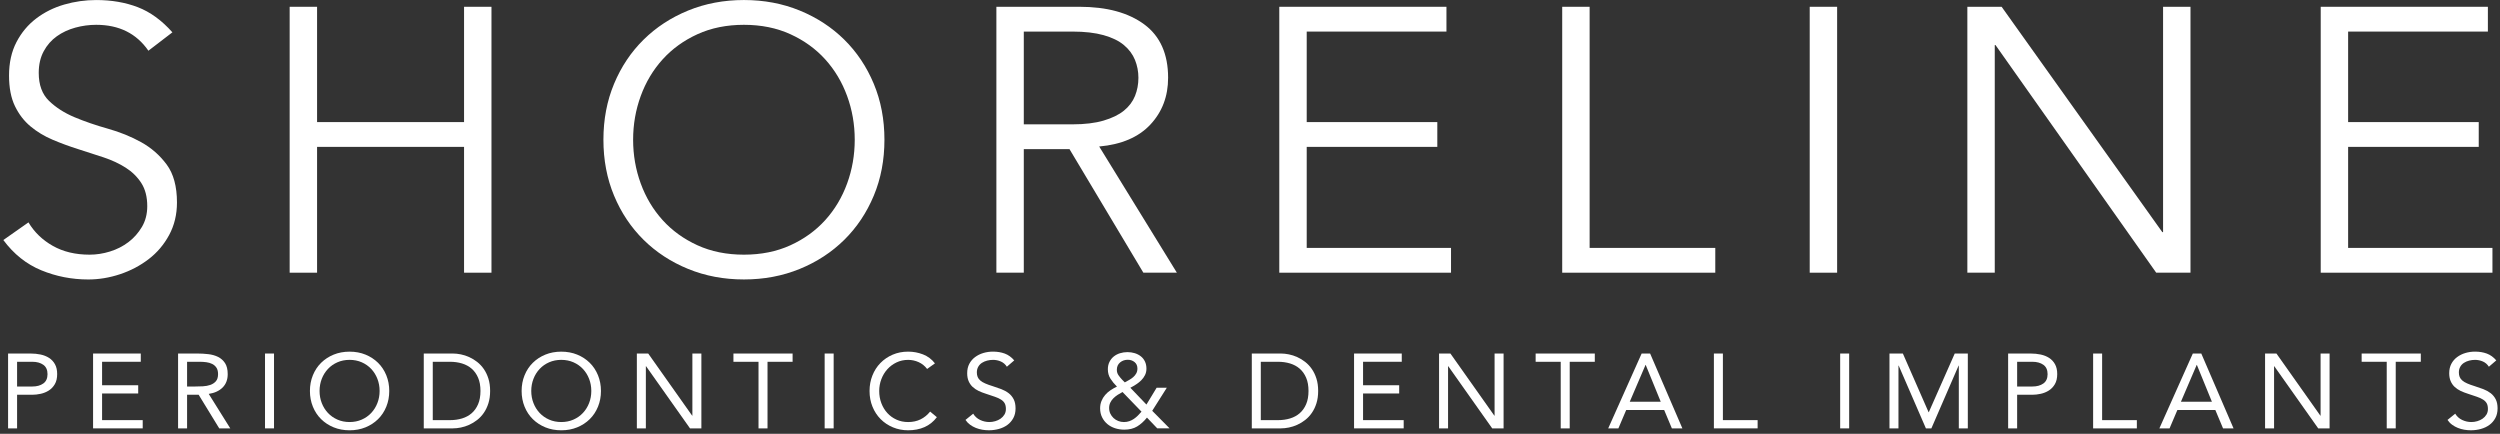 <?xml version="1.0" encoding="UTF-8"?>
<svg width="536px" height="93px" viewBox="0 0 536 93" version="1.1" xmlns="http://www.w3.org/2000/svg" xmlns:xlink="http://www.w3.org/1999/xlink">
    <rect x="0" y="0" width="536" height="93" fill="#333333" stroke="none"/>
    <!-- Generator: Sketch 42 (36781) - http://www.bohemiancoding.com/sketch -->
    <title>logo-white</title>
    <desc>Created with Sketch.</desc>
    <defs></defs>
    <g id="Page-1" stroke="none" stroke-width="1" fill="none" fill-rule="evenodd">
        <g id="logo-white" fill="#FFFFFF">
            <g id="Layer_1">
                <g id="Group-2">
                    <path d="M31.817,10.876 C29.257,7.172 25.531,5.32 20.633,5.32 C19.109,5.32 17.612,5.522 16.143,5.925 C14.673,6.328 13.352,6.945 12.182,7.777 C11.012,8.611 10.072,9.683 9.367,10.998 C8.659,12.313 8.305,13.856 8.305,15.627 C8.305,18.204 9.04,20.205 10.51,21.627 C11.979,23.05 13.802,24.218 15.979,25.131 C18.156,26.043 20.537,26.861 23.124,27.588 C25.707,28.312 28.089,29.279 30.268,30.486 C32.445,31.694 34.268,33.292 35.738,35.278 C37.207,37.265 37.942,39.976 37.942,43.411 C37.942,45.988 37.383,48.311 36.269,50.378 C35.154,52.444 33.684,54.176 31.861,55.57 C30.038,56.968 27.997,58.04 25.738,58.791 C23.479,59.541 21.206,59.919 18.922,59.919 C15.383,59.919 12.023,59.26 8.839,57.945 C5.655,56.63 2.946,54.47 0.715,51.462 L6.103,47.677 C7.351,49.771 9.087,51.449 11.311,52.709 C13.536,53.971 16.166,54.601 19.205,54.601 C20.669,54.601 22.135,54.373 23.599,53.917 C25.063,53.462 26.38,52.79 27.545,51.904 C28.71,51.018 29.673,49.93 30.435,48.642 C31.193,47.353 31.572,45.879 31.572,44.213 C31.572,42.227 31.151,40.577 30.308,39.26 C29.464,37.945 28.349,36.844 26.961,35.958 C25.573,35.073 23.994,34.335 22.226,33.745 C20.457,33.154 18.634,32.564 16.756,31.973 C14.878,31.383 13.055,30.712 11.286,29.96 C9.515,29.211 7.939,28.257 6.551,27.103 C5.163,25.949 4.047,24.499 3.204,22.754 C2.36,21.01 1.938,18.823 1.938,16.193 C1.938,13.455 2.467,11.066 3.53,9.026 C4.592,6.986 6.007,5.295 7.776,3.953 C9.544,2.611 11.544,1.618 13.777,0.974 C16.007,0.33 18.294,0.007 20.635,0.007 C23.9,0.007 26.866,0.517 29.533,1.537 C32.2,2.557 34.676,4.356 36.962,6.932 L31.817,10.876 Z" id="Shape"></path>
                    <polygon id="Shape" points="62.103 1.455 67.981 1.455 67.981 26.176 99.494 26.176 99.494 1.455 105.372 1.455 105.372 58.466 99.494 58.466 99.494 31.49 67.981 31.49 67.981 58.466 62.103 58.466"></polygon>
                    <path d="M189.623,29.96 C189.623,34.309 188.861,38.31 187.337,41.958 C185.813,45.611 183.705,48.763 181.011,51.421 C178.317,54.078 175.133,56.159 171.459,57.66 C167.785,59.164 163.798,59.915 159.5,59.915 C155.198,59.915 151.213,59.164 147.539,57.66 C143.865,56.159 140.681,54.078 137.987,51.421 C135.293,48.763 133.183,45.611 131.659,41.958 C130.135,38.308 129.373,34.309 129.373,29.96 C129.373,25.612 130.134,21.613 131.659,17.962 C133.183,14.312 135.291,11.157 137.987,8.5 C140.681,5.843 143.865,3.763 147.539,2.259 C151.213,0.757 155.198,0.004 159.5,0.004 C163.8,0.004 167.785,0.755 171.459,2.259 C175.133,3.762 178.317,5.841 181.011,8.5 C183.705,11.157 185.813,14.312 187.337,17.962 C188.861,21.615 189.623,25.612 189.623,29.96 Z M183.255,29.96 C183.255,26.686 182.711,23.56 181.622,20.58 C180.532,17.601 178.97,14.985 176.929,12.728 C174.888,10.474 172.397,8.675 169.458,7.333 C166.519,5.991 163.199,5.32 159.498,5.32 C155.795,5.32 152.477,5.991 149.538,7.333 C146.599,8.675 144.11,10.474 142.069,12.728 C140.028,14.983 138.463,17.601 137.374,20.58 C136.286,23.56 135.741,26.688 135.741,29.96 C135.741,33.237 136.286,36.363 137.374,39.342 C138.463,42.322 140.028,44.938 142.069,47.194 C144.11,49.449 146.599,51.247 149.538,52.589 C152.477,53.931 155.797,54.602 159.498,54.602 C163.199,54.602 166.519,53.931 169.458,52.589 C172.397,51.247 174.888,49.449 176.929,47.194 C178.97,44.94 180.534,42.322 181.622,39.342 C182.709,36.363 183.255,33.237 183.255,29.96 Z" id="Shape"></path>
                    <path d="M219.502,58.466 L213.624,58.466 L213.624,1.455 L231.422,1.455 C237.3,1.455 241.938,2.717 245.342,5.24 C248.743,7.765 250.443,11.576 250.443,16.674 C250.443,20.646 249.177,23.989 246.646,26.7 C244.115,29.411 240.454,30.982 235.667,31.41 L252.321,58.466 L245.137,58.466 L229.299,31.973 L219.502,31.973 C219.504,31.973 219.504,58.466 219.502,58.466 Z M219.502,26.659 L229.952,26.659 C232.565,26.659 234.781,26.39 236.605,25.854 C238.428,25.319 239.883,24.606 240.973,23.721 C242.062,22.835 242.851,21.788 243.341,20.58 C243.831,19.372 244.076,18.072 244.076,16.674 C244.076,15.332 243.831,14.058 243.341,12.848 C242.851,11.64 242.06,10.581 240.973,9.668 C239.883,8.756 238.428,8.045 236.605,7.535 C234.781,7.026 232.563,6.77 229.952,6.77 L219.502,6.77 L219.502,26.659 Z" id="Shape"></path>
                    <polygon id="Shape" points="280.158 53.151 311.099 53.151 311.099 58.466 274.28 58.466 274.28 1.455 310.119 1.455 310.119 6.77 280.158 6.77 280.158 26.176 308.16 26.176 308.16 31.49 280.158 31.49"></polygon>
                    <polygon id="Shape" points="340.815 53.151 367.756 53.151 367.756 58.466 334.937 58.466 334.937 1.455 340.815 1.455"></polygon>
                    <polygon id="Shape" points="393.88 58.466 388.002 58.466 388.002 1.455 393.88 1.455"></polygon>
                    <polygon id="Shape" points="463.6 49.769 463.763 49.769 463.763 1.455 469.641 1.455 469.641 58.466 462.292 58.466 427.842 9.668 427.677 9.668 427.677 58.466 421.801 58.466 421.801 1.455 429.148 1.455"></polygon>
                    <polygon id="Shape" points="503.438 53.151 534.38 53.151 534.38 58.466 497.561 58.466 497.561 1.455 533.401 1.455 533.401 6.77 503.438 6.77 503.438 26.176 531.441 26.176 531.441 31.49 503.438 31.49"></polygon>
                </g>
                <g id="Group" transform="translate(1, 74.763)">
                    <path d="M0.733,1.033 L5.558,1.033 C6.309,1.033 7.026,1.104 7.708,1.247 C8.388,1.392 8.994,1.634 9.522,1.972 C10.052,2.312 10.473,2.765 10.787,3.334 C11.101,3.899 11.258,4.599 11.258,5.431 C11.258,6.306 11.09,7.033 10.752,7.607 C10.415,8.181 9.983,8.634 9.455,8.967 C8.925,9.3 8.349,9.532 7.719,9.67 C7.089,9.806 6.493,9.874 5.927,9.874 L2.663,9.874 L2.663,17.082 L0.733,17.082 L0.733,1.033 L0.733,1.033 Z M2.663,8.104 L5.927,8.104 C6.892,8.104 7.677,7.89 8.281,7.458 C8.886,7.029 9.188,6.36 9.188,5.454 C9.188,4.547 8.886,3.878 8.281,3.448 C7.677,3.017 6.892,2.802 5.927,2.802 L2.663,2.802 L2.663,8.104 Z" id="Shape"></path>
                    <path d="M18.956,1.033 L29.183,1.033 L29.183,2.801 L20.886,2.801 L20.886,7.834 L28.631,7.834 L28.631,9.6 L20.886,9.6 L20.886,15.312 L29.596,15.312 L29.596,17.08 L18.956,17.08 L18.956,1.033 Z" id="Shape"></path>
                    <path d="M37.18,1.033 L41.34,1.033 C42.121,1.033 42.898,1.077 43.673,1.169 C44.445,1.26 45.14,1.455 45.752,1.757 C46.363,2.06 46.862,2.502 47.245,3.083 C47.628,3.665 47.82,4.456 47.82,5.452 C47.82,6.63 47.459,7.582 46.74,8.308 C46.02,9.033 45.024,9.495 43.752,9.69 L48.371,17.08 L46.004,17.08 L41.592,9.872 L39.11,9.872 L39.11,17.08 L37.18,17.08 L37.18,1.033 L37.18,1.033 Z M39.11,8.104 L40.833,8.104 C41.369,8.104 41.926,8.09 42.499,8.06 C43.074,8.029 43.602,7.933 44.084,7.766 C44.567,7.6 44.964,7.339 45.28,6.982 C45.594,6.628 45.752,6.118 45.752,5.454 C45.752,4.88 45.637,4.418 45.407,4.071 C45.177,3.724 44.875,3.456 44.5,3.268 C44.124,3.08 43.703,2.953 43.235,2.894 C42.767,2.833 42.296,2.802 41.822,2.802 L39.11,2.802 C39.11,2.802 39.11,8.104 39.11,8.104 Z" id="Shape"></path>
                    <polygon id="Shape" points="55.819 1.033 57.749 1.033 57.749 17.082 55.819 17.082"></polygon>
                    <path d="M73.951,17.492 C72.711,17.492 71.573,17.28 70.539,16.858 C69.505,16.436 68.609,15.851 67.85,15.103 C67.092,14.355 66.502,13.464 66.081,12.428 C65.661,11.393 65.448,10.271 65.448,9.062 C65.448,7.852 65.659,6.73 66.081,5.696 C66.502,4.66 67.092,3.769 67.85,3.021 C68.609,2.273 69.505,1.688 70.539,1.265 C71.573,0.843 72.711,0.632 73.951,0.632 C75.192,0.632 76.332,0.843 77.364,1.265 C78.396,1.688 79.294,2.273 80.053,3.021 C80.811,3.769 81.4,4.66 81.823,5.696 C82.244,6.73 82.456,7.852 82.456,9.062 C82.456,10.271 82.246,11.393 81.823,12.428 C81.402,13.464 80.813,14.355 80.053,15.103 C79.294,15.851 78.398,16.436 77.364,16.858 C76.328,17.279 75.191,17.492 73.951,17.492 Z M73.951,15.722 C74.902,15.722 75.771,15.547 76.56,15.199 C77.349,14.854 78.028,14.376 78.594,13.771 C79.16,13.167 79.601,12.462 79.916,11.651 C80.23,10.844 80.388,9.978 80.388,9.056 C80.388,8.135 80.23,7.269 79.916,6.462 C79.603,5.653 79.162,4.946 78.594,4.341 C78.026,3.736 77.349,3.26 76.56,2.913 C75.771,2.566 74.902,2.391 73.951,2.391 C73.003,2.391 72.132,2.566 71.343,2.913 C70.553,3.26 69.875,3.736 69.309,4.341 C68.743,4.946 68.3,5.651 67.986,6.462 C67.673,7.269 67.515,8.137 67.515,9.056 C67.515,9.98 67.671,10.844 67.986,11.651 C68.3,12.46 68.741,13.167 69.309,13.771 C69.877,14.376 70.553,14.852 71.343,15.199 C72.13,15.548 73.001,15.722 73.951,15.722 Z" id="Shape"></path>
                    <path d="M89.855,1.033 L96.104,1.033 C96.641,1.033 97.208,1.093 97.806,1.215 C98.405,1.335 98.998,1.528 99.588,1.793 C100.177,2.056 100.745,2.402 101.289,2.824 C101.832,3.246 102.311,3.756 102.726,4.352 C103.14,4.95 103.47,5.639 103.715,6.415 C103.96,7.194 104.083,8.074 104.083,9.056 C104.083,10.039 103.96,10.919 103.715,11.698 C103.47,12.478 103.14,13.163 102.726,13.761 C102.313,14.357 101.834,14.867 101.289,15.289 C100.745,15.711 100.177,16.057 99.588,16.32 C98.998,16.584 98.405,16.778 97.806,16.898 C97.209,17.019 96.641,17.08 96.104,17.08 L89.855,17.08 L89.855,1.033 Z M91.785,15.314 L95.462,15.314 C96.397,15.314 97.262,15.194 98.06,14.952 C98.857,14.709 99.546,14.335 100.128,13.831 C100.711,13.324 101.17,12.676 101.507,11.891 C101.845,11.107 102.013,10.16 102.013,9.058 C102.013,7.956 101.845,7.009 101.507,6.226 C101.17,5.44 100.711,4.792 100.128,4.286 C99.546,3.781 98.857,3.407 98.06,3.164 C97.264,2.922 96.397,2.802 95.462,2.802 L91.785,2.802 L91.785,15.314 Z" id="Shape"></path>
                    <path d="M119.339,17.492 C118.098,17.492 116.96,17.28 115.926,16.858 C114.892,16.436 113.996,15.851 113.238,15.103 C112.479,14.355 111.89,13.464 111.469,12.428 C111.048,11.393 110.836,10.271 110.836,9.062 C110.836,7.852 111.046,6.73 111.469,5.696 C111.89,4.66 112.479,3.769 113.238,3.021 C113.996,2.273 114.892,1.688 115.926,1.265 C116.96,0.843 118.098,0.632 119.339,0.632 C120.58,0.632 121.719,0.843 122.751,1.265 C123.784,1.688 124.682,2.273 125.44,3.021 C126.198,3.769 126.788,4.66 127.211,5.696 C127.631,6.73 127.844,7.852 127.844,9.062 C127.844,10.271 127.633,11.393 127.211,12.428 C126.79,13.464 126.2,14.355 125.44,15.103 C124.682,15.851 123.785,16.436 122.751,16.858 C121.717,17.28 120.58,17.492 119.339,17.492 Z M119.339,15.722 C120.289,15.722 121.158,15.547 121.948,15.199 C122.737,14.854 123.415,14.376 123.981,13.771 C124.547,13.167 124.988,12.462 125.304,11.651 C125.618,10.844 125.776,9.978 125.776,9.056 C125.776,8.135 125.618,7.269 125.304,6.462 C124.99,5.653 124.549,4.946 123.981,4.341 C123.413,3.736 122.737,3.26 121.948,2.913 C121.158,2.566 120.289,2.391 119.339,2.391 C118.39,2.391 117.519,2.566 116.73,2.913 C115.941,3.26 115.262,3.736 114.696,4.341 C114.13,4.946 113.688,5.651 113.374,6.462 C113.06,7.269 112.902,8.137 112.902,9.056 C112.902,9.98 113.058,10.844 113.374,11.651 C113.688,12.46 114.128,13.167 114.696,13.771 C115.264,14.376 115.941,14.852 116.73,15.199 C117.519,15.548 118.39,15.722 119.339,15.722 Z" id="Shape"></path>
                    <polygon id="Shape" points="135.541 1.033 137.978 1.033 147.401 14.36 147.446 14.36 147.446 1.033 149.376 1.033 149.376 17.082 146.94 17.082 137.517 3.754 137.472 3.754 137.472 17.082 135.541 17.082"></polygon>
                    <polygon id="Shape" points="168.933 2.802 163.556 2.802 163.556 17.082 161.626 17.082 161.626 2.802 156.248 2.802 156.248 1.034 168.935 1.034"></polygon>
                    <polygon id="Shape" points="175.805 1.033 177.736 1.033 177.736 17.082 175.805 17.082"></polygon>
                    <path d="M197.775,4.343 C197.284,3.694 196.679,3.205 195.959,2.881 C195.239,2.557 194.488,2.394 193.708,2.394 C192.803,2.394 191.972,2.577 191.213,2.94 C190.455,3.302 189.8,3.79 189.249,4.4 C188.697,5.014 188.267,5.723 187.962,6.532 C187.656,7.339 187.503,8.183 187.503,9.058 C187.503,9.994 187.656,10.869 187.962,11.676 C188.269,12.485 188.693,13.188 189.238,13.786 C189.782,14.382 190.433,14.856 191.192,15.201 C191.95,15.548 192.788,15.724 193.708,15.724 C194.704,15.724 195.593,15.53 196.373,15.146 C197.155,14.759 197.837,14.206 198.417,13.478 L199.865,14.68 C199.13,15.649 198.245,16.359 197.211,16.81 C196.177,17.264 195.009,17.49 193.706,17.49 C192.541,17.49 191.455,17.279 190.442,16.856 C189.432,16.434 188.554,15.849 187.81,15.101 C187.066,14.353 186.486,13.465 186.065,12.438 C185.644,11.411 185.432,10.284 185.432,9.06 C185.432,7.881 185.635,6.778 186.041,5.75 C186.447,4.722 187.017,3.831 187.754,3.074 C188.488,2.319 189.363,1.723 190.373,1.285 C191.386,0.847 192.494,0.628 193.706,0.628 C194.809,0.628 195.87,0.823 196.888,1.217 C197.906,1.611 198.762,2.251 199.452,3.142 L197.775,4.343 Z" id="Shape"></path>
                    <path d="M214.872,3.865 C214.551,3.354 214.121,2.98 213.586,2.743 C213.051,2.509 212.49,2.393 211.908,2.393 C211.48,2.393 211.057,2.446 210.643,2.552 C210.23,2.659 209.858,2.817 209.529,3.03 C209.201,3.243 208.936,3.52 208.737,3.867 C208.537,4.216 208.437,4.624 208.437,5.093 C208.437,5.456 208.495,5.776 208.61,6.056 C208.724,6.335 208.913,6.589 209.174,6.816 C209.435,7.043 209.787,7.254 210.231,7.449 C210.676,7.646 211.22,7.843 211.862,8.038 C212.49,8.235 213.1,8.448 213.689,8.672 C214.279,8.899 214.8,9.187 215.251,9.532 C215.703,9.879 216.064,10.316 216.331,10.837 C216.599,11.359 216.734,12.012 216.734,12.798 C216.734,13.6 216.574,14.294 216.251,14.884 C215.928,15.473 215.504,15.962 214.976,16.345 C214.446,16.731 213.838,17.017 213.149,17.205 C212.459,17.393 211.748,17.488 211.012,17.488 C210.536,17.488 210.061,17.449 209.586,17.365 C209.11,17.282 208.655,17.153 208.218,16.98 C207.781,16.805 207.372,16.579 206.988,16.298 C206.605,16.021 206.275,15.675 206.001,15.267 L207.655,13.931 C208.007,14.519 208.497,14.965 209.127,15.267 C209.756,15.57 210.422,15.722 211.126,15.722 C211.54,15.722 211.957,15.661 212.378,15.539 C212.799,15.418 213.178,15.241 213.515,15.006 C213.853,14.772 214.128,14.482 214.342,14.135 C214.557,13.788 214.665,13.387 214.665,12.932 C214.665,12.435 214.58,12.03 214.411,11.719 C214.243,11.409 213.983,11.141 213.629,10.916 C213.278,10.688 212.833,10.484 212.296,10.302 C211.761,10.121 211.131,9.91 210.411,9.668 C209.829,9.486 209.292,9.28 208.802,9.046 C208.31,8.811 207.886,8.523 207.527,8.185 C207.167,7.845 206.884,7.437 206.676,6.959 C206.469,6.483 206.365,5.912 206.365,5.249 C206.365,4.477 206.518,3.804 206.824,3.23 C207.131,2.657 207.545,2.176 208.065,1.791 C208.586,1.405 209.176,1.115 209.834,0.918 C210.493,0.723 211.182,0.625 211.902,0.625 C212.822,0.625 213.66,0.764 214.419,1.042 C215.177,1.323 215.855,1.811 216.452,2.504 L214.872,3.865 Z" id="Shape"></path>
                    <path d="M244.91,14.77 C244.251,15.586 243.545,16.221 242.794,16.674 C242.043,17.127 241.125,17.354 240.037,17.354 C239.347,17.354 238.689,17.25 238.061,17.048 C237.432,16.844 236.886,16.545 236.417,16.151 C235.949,15.758 235.574,15.28 235.291,14.711 C235.006,14.145 234.866,13.498 234.866,12.773 C234.866,12.215 234.961,11.696 235.153,11.222 C235.343,10.744 235.605,10.314 235.935,9.928 C236.265,9.543 236.648,9.203 237.083,8.91 C237.521,8.614 237.983,8.353 238.475,8.126 C237.938,7.598 237.479,7.04 237.096,6.447 C236.713,5.859 236.523,5.179 236.523,4.407 C236.523,3.819 236.637,3.293 236.867,2.831 C237.096,2.371 237.403,1.985 237.785,1.675 C238.168,1.365 238.613,1.129 239.119,0.972 C239.625,0.813 240.16,0.732 240.728,0.732 C241.28,0.732 241.8,0.809 242.29,0.959 C242.782,1.111 243.213,1.333 243.589,1.629 C243.965,1.922 244.26,2.292 244.474,2.738 C244.688,3.185 244.795,3.702 244.795,4.291 C244.795,4.789 244.692,5.247 244.485,5.664 C244.278,6.079 244.01,6.447 243.682,6.773 C243.353,7.099 242.985,7.394 242.578,7.657 C242.172,7.922 241.762,8.16 241.348,8.371 L244.795,11.975 L246.98,8.371 L249.162,8.371 L246.036,13.313 L249.759,17.076 L247.116,17.076 L244.91,14.77 Z M239.67,9.285 C239.318,9.466 238.974,9.667 238.636,9.885 C238.299,10.105 237.994,10.35 237.718,10.622 C237.443,10.894 237.219,11.204 237.051,11.553 C236.882,11.902 236.798,12.284 236.798,12.709 C236.798,13.147 236.882,13.548 237.051,13.911 C237.219,14.274 237.45,14.591 237.74,14.863 C238.03,15.133 238.368,15.348 238.751,15.496 C239.133,15.649 239.54,15.724 239.968,15.724 C240.381,15.724 240.764,15.663 241.116,15.541 C241.468,15.42 241.795,15.258 242.094,15.054 C242.393,14.85 242.676,14.616 242.945,14.351 C243.212,14.088 243.477,13.804 243.738,13.499 L239.67,9.285 Z M240.153,7.22 C240.458,7.054 240.773,6.882 241.094,6.7 C241.416,6.517 241.708,6.313 241.967,6.088 C242.228,5.86 242.442,5.597 242.611,5.295 C242.78,4.993 242.863,4.645 242.863,4.252 C242.863,3.663 242.66,3.201 242.254,2.87 C241.847,2.539 241.361,2.371 240.795,2.371 C240.153,2.371 239.6,2.564 239.141,2.949 C238.682,3.336 238.451,3.86 238.451,4.526 C238.451,4.964 238.569,5.352 238.807,5.692 C239.044,6.03 239.3,6.345 239.576,6.632 L240.153,7.22 Z" id="Shape"></path>
                    <path d="M267.386,1.033 L273.636,1.033 C274.173,1.033 274.739,1.093 275.337,1.215 C275.936,1.335 276.529,1.528 277.119,1.793 C277.708,2.056 278.276,2.402 278.821,2.824 C279.363,3.246 279.842,3.756 280.257,4.352 C280.671,4.95 281.001,5.639 281.246,6.415 C281.491,7.194 281.614,8.074 281.614,9.056 C281.614,10.039 281.491,10.919 281.246,11.698 C281.001,12.478 280.671,13.163 280.257,13.761 C279.844,14.357 279.365,14.867 278.821,15.289 C278.276,15.711 277.708,16.057 277.119,16.32 C276.529,16.584 275.936,16.778 275.337,16.898 C274.74,17.019 274.173,17.08 273.636,17.08 L267.386,17.08 L267.386,1.033 Z M269.316,15.314 L272.993,15.314 C273.928,15.314 274.793,15.194 275.591,14.952 C276.388,14.709 277.077,14.335 277.659,13.831 C278.242,13.324 278.701,12.676 279.038,11.891 C279.376,11.107 279.544,10.16 279.544,9.058 C279.544,7.956 279.376,7.009 279.038,6.226 C278.701,5.44 278.242,4.792 277.659,4.286 C277.077,3.781 276.388,3.407 275.591,3.164 C274.795,2.922 273.928,2.802 272.993,2.802 L269.316,2.802 L269.316,15.314 Z" id="Shape"></path>
                    <polygon id="Shape" points="289.31 1.033 299.537 1.033 299.537 2.801 291.24 2.801 291.24 7.834 298.985 7.834 298.985 9.6 291.24 9.6 291.24 15.312 299.95 15.312 299.95 17.08 289.31 17.08 289.31 1.033"></polygon>
                    <polygon id="Shape" points="307.534 1.033 309.97 1.033 319.393 14.36 319.438 14.36 319.438 1.033 321.369 1.033 321.369 17.082 318.932 17.082 309.509 3.754 309.464 3.754 309.464 17.082 307.534 17.082"></polygon>
                    <polygon id="Shape" points="340.926 2.802 335.548 2.802 335.548 17.082 333.618 17.082 333.618 2.802 328.241 2.802 328.241 1.034 340.927 1.034"></polygon>
                    <path d="M350.969,1.033 L352.785,1.033 L359.703,17.082 L357.449,17.082 L355.795,13.138 L347.66,13.138 L345.982,17.082 L343.799,17.082 L350.969,1.033 Z M351.843,3.481 L351.798,3.481 L348.42,11.368 L355.062,11.368 L351.843,3.481 Z" id="Shape"></path>
                    <polygon id="Shape" points="366.459 1.033 368.389 1.033 368.389 15.312 375.834 15.312 375.834 17.08 366.459 17.08"></polygon>
                    <polygon id="Shape" points="393.532 1.033 395.46 1.033 395.46 17.082 393.532 17.082"></polygon>
                    <polygon id="Shape" points="404.103 1.033 406.975 1.033 412.49 13.612 412.535 13.612 418.096 1.033 420.901 1.033 420.901 17.082 418.97 17.082 418.97 3.618 418.925 3.618 413.087 17.082 411.915 17.082 406.077 3.618 406.031 3.618 406.031 17.082 404.103 17.082 404.103 1.033"></polygon>
                    <path d="M429.543,1.033 L434.369,1.033 C435.118,1.033 435.837,1.104 436.517,1.247 C437.199,1.392 437.805,1.634 438.333,1.972 C438.863,2.312 439.282,2.765 439.598,3.334 C439.911,3.899 440.069,4.599 440.069,5.431 C440.069,6.306 439.899,7.033 439.563,7.607 C439.228,8.181 438.794,8.634 438.264,8.967 C437.736,9.3 437.158,9.532 436.53,9.67 C435.9,9.806 435.303,9.874 434.737,9.874 L431.474,9.874 L431.474,17.082 L429.545,17.082 L429.543,1.033 L429.543,1.033 L429.543,1.033 Z M431.475,8.104 L434.739,8.104 C435.704,8.104 436.49,7.89 437.096,7.458 C437.7,7.029 438.003,6.36 438.003,5.454 C438.003,4.547 437.7,3.878 437.096,3.448 C436.49,3.017 435.704,2.802 434.739,2.802 L431.475,2.802 L431.475,8.104 Z" id="Shape"></path>
                    <polygon id="Shape" points="447.767 1.033 449.695 1.033 449.695 15.312 457.141 15.312 457.141 17.08 447.765 17.08 447.767 1.033"></polygon>
                    <path d="M469.14,1.033 L470.956,1.033 L477.872,17.082 L475.62,17.082 L473.966,13.138 L465.831,13.138 L464.153,17.082 L461.97,17.082 L469.14,1.033 Z M470.014,3.481 L469.969,3.481 L466.591,11.368 L473.233,11.368 L470.014,3.481 Z" id="Shape"></path>
                    <polygon id="Shape" points="484.631 1.033 487.068 1.033 496.489 14.36 496.534 14.36 496.534 1.033 498.463 1.033 498.463 17.082 496.026 17.082 486.605 3.754 486.56 3.754 486.56 17.082 484.631 17.082"></polygon>
                    <polygon id="Shape" points="518.021 2.802 512.644 2.802 512.644 17.082 510.714 17.082 510.714 2.802 505.337 2.802 505.337 1.034 518.021 1.034 518.021 2.802"></polygon>
                    <path d="M532.617,3.865 C532.294,3.354 531.865,2.98 531.33,2.743 C530.793,2.509 530.235,2.393 529.652,2.393 C529.222,2.393 528.801,2.446 528.388,2.552 C527.974,2.659 527.602,2.817 527.274,3.03 C526.945,3.243 526.681,3.52 526.481,3.867 C526.281,4.216 526.182,4.624 526.182,5.093 C526.182,5.456 526.238,5.776 526.354,6.056 C526.47,6.335 526.657,6.589 526.918,6.816 C527.179,7.043 527.531,7.254 527.976,7.449 C528.419,7.646 528.965,7.843 529.607,8.038 C530.235,8.235 530.844,8.448 531.434,8.672 C532.023,8.899 532.544,9.187 532.996,9.532 C533.447,9.879 533.807,10.316 534.077,10.837 C534.344,11.359 534.48,12.012 534.48,12.798 C534.48,13.6 534.318,14.294 533.995,14.884 C533.674,15.473 533.25,15.962 532.72,16.345 C532.192,16.731 531.582,17.017 530.893,17.205 C530.204,17.393 529.493,17.488 528.756,17.488 C528.281,17.488 527.805,17.449 527.332,17.365 C526.855,17.282 526.399,17.153 525.964,16.98 C525.527,16.805 525.117,16.579 524.734,16.298 C524.349,16.021 524.021,15.675 523.745,15.267 L525.4,13.931 C525.752,14.519 526.241,14.965 526.871,15.267 C527.501,15.57 528.166,15.722 528.872,15.722 C529.286,15.722 529.703,15.661 530.124,15.539 C530.543,15.42 530.922,15.241 531.261,15.006 C531.599,14.772 531.873,14.482 532.089,14.135 C532.303,13.788 532.41,13.387 532.41,12.932 C532.41,12.435 532.326,12.03 532.158,11.719 C531.987,11.409 531.728,11.141 531.376,10.916 C531.024,10.688 530.579,10.484 530.042,10.302 C529.505,10.121 528.877,9.91 528.157,9.668 C527.577,9.486 527.04,9.28 526.548,9.046 C526.058,8.811 525.634,8.523 525.275,8.185 C524.913,7.845 524.63,7.437 524.424,6.959 C524.217,6.483 524.112,5.912 524.112,5.249 C524.112,4.477 524.266,3.804 524.572,3.23 C524.879,2.657 525.291,2.176 525.813,1.791 C526.334,1.405 526.924,1.115 527.584,0.918 C528.243,0.723 528.932,0.625 529.654,0.625 C530.574,0.625 531.412,0.764 532.17,1.042 C532.929,1.323 533.607,1.811 534.204,2.504 L532.617,3.865 Z" id="Shape"></path>
                </g>
            </g>
        </g>
    </g>
</svg>